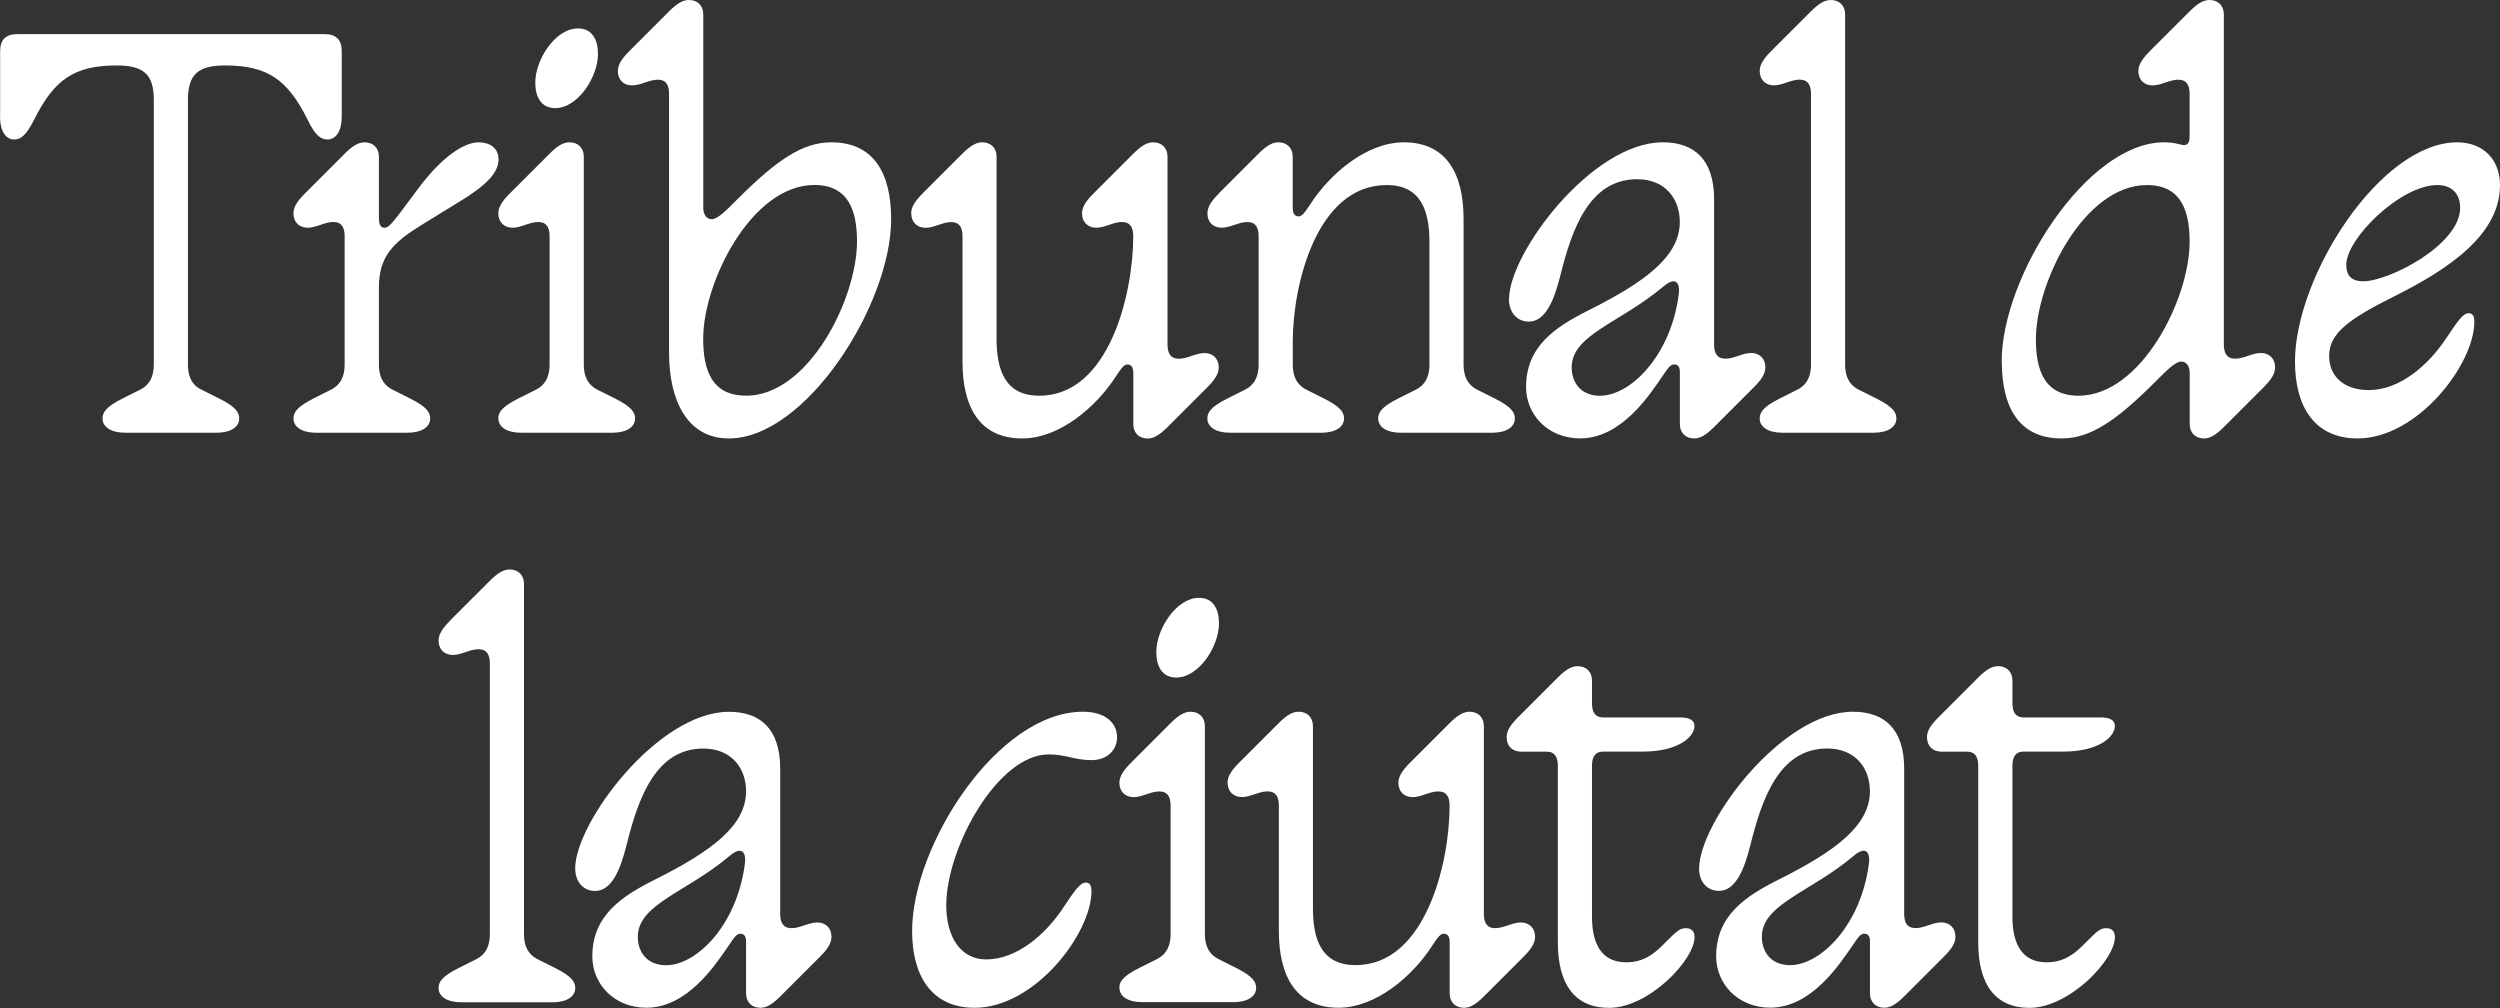 <svg width="900" height="363" viewBox="0 0 900 363" fill="none" xmlns="http://www.w3.org/2000/svg">
<rect x="0" y="0" width="900" height="363" fill="#333333" stroke="none"/>
<path d="M0.048 41.994V18.433C0.048 14.321 2.105 12.289 6.193 12.289H116.888C121 12.289 123.032 14.345 123.032 18.433V42.019C123.032 47.147 120.976 50.219 117.904 50.219C115.847 50.219 113.598 49.203 110.719 43.035C103.534 28.69 96.374 23.561 80.989 23.561C71.555 23.561 67.66 26.634 67.66 35.85V131.184C67.66 137.328 70.539 139.384 72.789 140.4L78.933 143.473C85.077 146.545 86.118 148.601 86.118 150.657C86.118 153.729 83.045 155.786 77.917 155.786H45.115C39.987 155.786 36.914 153.729 36.914 150.657C36.914 148.601 37.93 146.569 44.099 143.473L50.243 140.4C52.299 139.384 55.372 137.328 55.372 131.184V35.85C55.372 26.634 51.477 23.561 42.043 23.561C26.658 23.561 19.497 28.69 12.313 43.035C9.241 49.179 7.185 50.219 5.128 50.219C2.056 50.219 0 47.147 0 42.019L0.048 41.994ZM112.799 143.473L118.944 140.4C121 139.384 124.072 137.328 124.072 131.184V85.053C124.072 81.981 123.056 79.925 119.984 79.925C116.912 79.925 113.84 81.981 110.767 81.981C107.695 81.981 105.639 79.925 105.639 76.853C105.639 74.796 106.655 72.764 109.751 69.668L124.096 55.323C127.168 52.251 129.225 51.235 131.281 51.235C134.353 51.235 136.409 53.291 136.409 56.363V77.893C136.409 79.731 136.409 81.981 138.465 81.981C139.481 81.981 140.521 81.376 144.61 75.837L150.754 67.636C159.148 56.363 167.155 51.235 172.283 51.235C176.371 51.235 179.468 53.291 179.468 57.379C179.468 62.508 174.339 67.225 165.123 72.764L151.794 80.965C141.537 87.327 136.409 92.238 136.409 103.51V131.184C136.409 137.328 139.481 139.384 141.537 140.4L147.682 143.473C153.826 146.545 154.866 148.601 154.866 150.657C154.866 153.729 151.794 155.786 146.666 155.786H113.864C108.735 155.786 105.663 153.729 105.663 150.657C105.663 148.601 106.679 146.569 112.848 143.473H112.799ZM179.395 150.657C179.395 148.601 180.411 146.569 186.58 143.473L192.724 140.4C194.78 139.384 197.852 137.328 197.852 131.184V85.053C197.852 81.981 196.836 79.925 193.74 79.925C190.644 79.925 187.596 81.981 184.524 81.981C181.451 81.981 179.395 79.925 179.395 76.853C179.395 74.796 180.411 72.764 183.508 69.668L197.852 55.323C200.925 52.251 202.981 51.235 205.037 51.235C208.109 51.235 210.165 53.291 210.165 56.363V131.184C210.165 137.328 213.237 139.384 215.294 140.4L221.438 143.473C227.582 146.545 228.622 148.601 228.622 150.657C228.622 153.729 225.55 155.786 220.422 155.786H187.62C182.492 155.786 179.419 153.729 179.419 150.657H179.395ZM208.085 10.232C213.213 10.232 215.269 14.321 215.269 19.449C215.269 27.649 208.085 38.922 199.884 38.922C194.756 38.922 192.7 34.834 192.7 29.706C192.7 21.505 199.884 10.232 208.085 10.232ZM236.775 28.69C233.702 28.69 230.63 30.746 227.558 30.746C224.486 30.746 222.43 28.69 222.43 25.617C222.43 23.561 223.446 21.529 226.518 18.433L240.863 4.088C243.935 1.016 245.991 0 248.047 0C251.119 0 253.176 2.056 253.176 5.128V74.796C253.176 77.046 254.192 78.909 256.248 78.909C258.304 78.909 261.376 75.837 265.464 71.724C279.809 57.379 289.05 51.235 299.282 51.235C314.667 51.235 320.812 62.508 320.812 78.909C320.812 109.655 290.066 157.842 262.392 157.842C247.007 157.842 240.863 143.497 240.863 127.096V33.794C240.863 30.722 239.847 28.666 236.75 28.666L236.775 28.69ZM268.561 142.457C291.106 142.457 308.523 107.598 308.523 86.892C308.523 75.812 305.451 66.596 293.138 66.596C270.593 66.596 253.151 101.454 253.151 121.943C253.151 133.216 256.224 142.432 268.536 142.432L268.561 142.457ZM328.02 76.853C328.02 74.796 329.036 72.764 332.109 69.668L346.453 55.323C349.526 52.251 351.582 51.235 353.638 51.235C356.71 51.235 358.766 53.291 358.766 56.363V121.967C358.766 133.24 361.838 142.457 374.151 142.457C399.358 142.457 407.969 105.566 407.969 85.053C407.969 81.981 406.953 79.925 403.881 79.925C400.809 79.925 397.737 81.981 394.665 81.981C391.593 81.981 389.536 79.925 389.536 76.853C389.536 74.796 390.552 72.764 393.649 69.668L407.994 55.323C411.066 52.251 413.122 51.235 415.178 51.235C418.25 51.235 420.306 53.291 420.306 56.363V124.024C420.306 127.096 421.322 129.152 424.395 129.152C427.467 129.152 430.539 127.096 433.611 127.096C436.683 127.096 438.739 129.152 438.739 132.224C438.739 134.28 437.723 136.337 434.651 139.409L420.306 153.754C417.234 156.826 415.178 157.866 413.122 157.866C410.05 157.866 407.994 155.81 407.994 152.738V134.28C407.994 133.264 407.8 131.208 405.937 131.208C404.704 131.208 403.881 132.224 401.849 135.296C394.665 146.569 381.36 157.842 368.031 157.842C352.646 157.842 346.502 146.569 346.502 130.168V85.077C346.502 82.005 345.486 79.949 342.414 79.949C339.341 79.949 336.269 82.005 333.197 82.005C330.125 82.005 328.069 79.949 328.069 76.877L328.02 76.853ZM438.715 69.668L453.06 55.323C456.132 52.251 458.188 51.235 460.245 51.235C463.317 51.235 465.373 53.291 465.373 56.363V74.821C465.373 75.837 465.566 77.893 467.429 77.893C468.663 77.893 469.485 76.877 471.541 73.78C478.726 62.508 492.031 51.235 505.359 51.235C520.745 51.235 526.889 62.508 526.889 78.909V131.184C526.889 137.328 529.961 139.384 532.017 140.4L538.162 143.473C544.306 146.545 545.346 148.601 545.346 150.657C545.346 153.729 542.274 155.786 537.146 155.786H504.344C499.215 155.786 496.143 153.729 496.143 150.657C496.143 148.601 497.159 146.569 503.328 143.473L509.472 140.4C511.528 139.384 514.6 137.328 514.6 131.184V87.109C514.6 75.837 511.528 66.62 499.215 66.62C474.009 66.62 465.397 102.494 465.397 122.983V131.184C465.397 137.328 468.469 139.384 470.525 140.4L476.67 143.473C482.814 146.545 483.854 148.601 483.854 150.657C483.854 153.729 480.782 155.786 475.654 155.786H442.852C437.723 155.786 434.651 153.729 434.651 150.657C434.651 148.601 435.667 146.569 441.836 143.473L447.98 140.4C450.036 139.384 453.108 137.328 453.108 131.184V85.053C453.108 81.981 452.092 79.925 449.02 79.925C445.948 79.925 442.876 81.981 439.804 81.981C436.732 81.981 434.675 79.925 434.675 76.853C434.675 74.796 435.691 72.764 438.788 69.668H438.715ZM543.266 107.598C543.266 91.197 572.996 51.235 598.613 51.235C609.886 51.235 617.07 57.379 617.07 71.724V123.999C617.07 127.072 618.086 129.128 621.183 129.128C624.279 129.128 627.327 127.072 630.399 127.072C633.471 127.072 635.527 129.128 635.527 132.2C635.527 134.256 634.511 136.312 631.415 139.385L617.07 153.729C613.998 156.802 611.942 157.842 609.886 157.842C606.814 157.842 604.757 155.786 604.757 152.713V134.256C604.757 133.24 604.757 131.184 602.701 131.184C601.468 131.184 600.645 132.2 598.589 135.272C593.678 142.457 583.615 157.817 568.859 157.817C557.175 157.817 549.386 149.206 549.386 139.36C549.386 124.798 559.643 117.831 571.931 111.687C592.42 101.43 604.733 92.213 604.733 79.901C604.733 71.7 599.605 64.516 589.348 64.516C571.931 64.516 565.763 82.973 561.674 99.374C559.618 107.574 556.546 115.775 550.402 115.775C546.289 115.775 543.217 112.703 543.217 107.574L543.266 107.598ZM576.068 142.457C586.929 142.457 601.492 128.112 604.346 105.978C604.757 102.906 603.935 101.261 602.508 101.261C601.492 101.261 600.258 101.865 598.613 103.317C583.228 116.234 565.811 120.54 565.811 132.224C565.811 137.957 569.294 142.481 576.068 142.481V142.457ZM637.584 18.433L651.929 4.088C655.001 1.016 657.057 0 659.113 0C662.185 0 664.241 2.056 664.241 5.128V131.184C664.241 137.328 667.314 139.384 669.37 140.4L675.514 143.473C681.658 146.545 682.699 148.601 682.699 150.657C682.699 153.729 679.626 155.786 674.498 155.786H641.696C636.568 155.786 633.495 153.729 633.495 150.657C633.495 148.601 634.511 146.569 640.68 143.473L646.824 140.4C648.88 139.384 651.953 137.328 651.953 131.184V33.794C651.953 30.722 650.937 28.666 647.84 28.666C644.744 28.666 641.696 30.722 638.624 30.722C635.552 30.722 633.495 28.666 633.495 25.593C633.495 23.537 634.511 21.505 637.608 18.409L637.584 18.433ZM720.605 130.168C720.605 99.422 751.351 51.235 779.024 51.235C783.33 51.235 785.169 52.251 786.209 52.251C788.265 52.251 788.265 50.195 788.265 48.163V33.818C788.265 30.746 787.249 28.69 784.153 28.69C781.056 28.69 778.008 30.746 774.936 30.746C771.864 30.746 769.808 28.69 769.808 25.617C769.808 23.561 770.824 21.529 773.92 18.433L788.265 4.088C791.337 1.016 793.393 0 795.45 0C798.522 0 800.578 2.056 800.578 5.128V123.999C800.578 127.072 801.594 129.128 804.69 129.128C807.787 129.128 810.835 127.072 813.907 127.072C816.979 127.072 819.035 129.128 819.035 132.2C819.035 134.256 818.019 136.312 814.947 139.385L800.602 153.729C797.53 156.802 795.474 157.842 793.418 157.842C790.345 157.842 788.289 155.786 788.289 152.713V134.256C788.289 132.006 787.273 130.168 785.217 130.168C783.161 130.168 780.089 133.24 776 137.353C761.656 151.697 752.415 157.842 742.182 157.842C726.797 157.842 720.653 146.569 720.653 130.168H720.605ZM732.918 122.161C732.918 133.24 735.99 142.457 748.278 142.457C770.824 142.457 788.265 107.598 788.265 87.109C788.265 75.837 785.193 66.62 772.88 66.62C750.335 66.62 732.918 101.478 732.918 122.185V122.161ZM826.195 130.168C826.195 99.422 856.941 51.235 884.615 51.235C893.831 51.235 900 57.379 900 66.62C900 84.037 882.583 96.35 862.07 106.607C845.669 114.807 838.484 119.935 838.484 128.136C838.484 135.321 843.612 140.425 852.829 140.425C864.102 140.425 874.358 131.208 880.503 121.967C884.615 115.823 886.647 112.751 888.703 112.751C890.13 112.751 890.759 113.767 890.759 115.823C890.759 131.208 870.27 157.842 848.741 157.842C833.38 157.842 826.195 146.569 826.195 130.168ZM850.797 101.261C860.013 101.261 885.655 88.149 885.655 74.821C885.655 69.692 882.583 66.62 877.455 66.62C864.126 66.62 844.653 85.9 844.653 95.31C844.653 99.398 846.709 101.261 850.797 101.261ZM161.978 223.446L176.323 209.101C179.395 206.029 181.451 205.013 183.508 205.013C186.58 205.013 188.636 207.069 188.636 210.141V336.221C188.636 342.365 191.708 344.421 193.764 345.437L199.909 348.51C206.053 351.582 207.093 353.638 207.093 355.694C207.093 358.766 204.021 360.822 198.893 360.822H166.091C160.962 360.822 157.89 358.766 157.89 355.694C157.89 353.638 158.906 351.582 165.075 348.51L171.219 345.437C173.275 344.421 176.347 342.365 176.347 336.221V238.855C176.347 235.783 175.331 233.727 172.235 233.727C169.139 233.727 166.091 235.783 163.018 235.783C159.946 235.783 157.89 233.727 157.89 230.654C157.89 228.598 158.906 226.566 162.002 223.47L161.978 223.446ZM207.069 312.611C207.069 296.21 236.799 256.248 262.416 256.248C273.689 256.248 280.874 262.392 280.874 276.737V329.012C280.874 332.084 281.89 334.141 284.986 334.141C288.082 334.141 291.13 332.084 294.202 332.084C297.275 332.084 299.331 334.141 299.331 337.213C299.331 339.269 298.315 341.301 295.243 344.373L280.898 358.718C277.826 361.79 275.769 362.806 273.713 362.806C270.641 362.806 268.585 360.75 268.585 357.678V339.221C268.585 338.205 268.585 336.148 266.529 336.148C265.295 336.148 264.473 337.164 262.441 340.237C257.53 347.421 247.467 362.782 232.711 362.782C221.027 362.782 213.237 354.17 213.237 344.325C213.237 329.762 223.494 322.795 235.783 316.651C256.272 306.394 268.585 297.178 268.585 284.865C268.585 276.664 263.457 269.48 253.2 269.48C235.783 269.48 229.614 287.937 225.526 304.338C223.47 312.539 220.398 320.739 214.253 320.739C210.141 320.739 207.069 317.667 207.069 312.539V312.611ZM239.871 347.469C250.732 347.469 265.295 333.125 268.149 310.99C268.561 307.918 267.738 306.273 266.311 306.273C265.295 306.273 264.061 306.878 262.416 308.33C247.031 321.247 229.614 325.553 229.614 337.237C229.614 342.97 233.098 347.494 239.871 347.494V347.469ZM328.359 335.157C328.359 304.411 359.105 256.224 389.851 256.224C398.051 256.224 402.14 260.312 402.14 265.44C402.14 269.552 399.067 273.641 392.923 273.641C386.779 273.641 383.707 271.584 377.538 271.584C359.081 271.584 340.648 305.403 340.648 325.916C340.648 337.189 345.776 345.389 354.993 345.389C366.265 345.389 376.522 336.173 382.666 326.932C386.779 320.788 388.811 317.715 390.867 317.715C392.294 317.715 392.923 318.731 392.923 320.788C392.923 336.173 372.434 362.806 350.904 362.806C335.519 362.806 328.359 351.533 328.359 335.132V335.157ZM402.962 355.646C402.962 353.59 403.978 351.533 410.146 348.461L416.291 345.389C418.347 344.373 421.419 342.317 421.419 336.173V290.042C421.419 286.97 420.403 284.913 417.331 284.913C414.259 284.913 411.187 286.969 408.115 286.969C405.042 286.969 402.986 284.913 402.986 281.841C402.986 279.785 404.002 277.753 407.099 274.657L421.443 260.312C424.516 257.24 426.572 256.224 428.628 256.224C431.7 256.224 433.756 258.28 433.756 261.352V336.173C433.756 342.317 436.828 344.373 438.885 345.389L445.029 348.461C451.173 351.533 452.213 353.59 452.213 355.646C452.213 358.718 449.141 360.774 444.013 360.774H411.211C406.083 360.774 403.01 358.718 403.01 355.646H402.962ZM431.652 215.221C436.78 215.221 438.836 219.309 438.836 224.438C438.836 232.638 431.652 243.911 423.451 243.911C418.323 243.911 416.267 239.823 416.267 234.694C416.267 226.494 423.451 215.221 431.652 215.221ZM441.908 281.841C441.908 279.785 442.924 277.753 445.997 274.657L460.341 260.312C463.414 257.24 465.47 256.224 467.526 256.224C470.598 256.224 472.654 258.28 472.654 261.352V326.956C472.654 338.229 475.726 347.445 488.039 347.445C513.246 347.445 521.857 310.555 521.857 290.042C521.857 286.97 520.841 284.913 517.769 284.913C514.697 284.913 511.625 286.969 508.553 286.969C505.48 286.969 503.424 284.913 503.424 281.841C503.424 279.785 504.44 277.753 507.537 274.657L521.881 260.312C524.954 257.24 527.01 256.224 529.066 256.224C532.138 256.224 534.194 258.28 534.194 261.352V329.012C534.194 332.084 535.21 334.141 538.283 334.141C541.355 334.141 544.427 332.084 547.499 332.084C550.571 332.084 552.627 334.141 552.627 337.213C552.627 339.269 551.611 341.301 548.539 344.373L534.194 358.718C531.122 361.79 529.066 362.806 527.01 362.806C523.938 362.806 521.881 360.75 521.881 357.678V339.221C521.881 338.205 521.688 336.148 519.825 336.148C518.592 336.148 517.769 337.164 515.737 340.237C508.553 351.509 495.248 362.782 481.919 362.782C466.534 362.782 460.39 351.509 460.39 335.108V290.017C460.39 286.945 459.374 284.889 456.302 284.889C453.229 284.889 450.157 286.945 447.085 286.945C444.013 286.945 441.957 284.889 441.957 281.817L441.908 281.841ZM542.371 265.44C542.371 263.384 543.387 261.352 546.459 258.256L560.804 243.911C563.876 240.839 565.932 239.823 567.988 239.823C571.06 239.823 573.117 241.879 573.117 244.951V253.151C573.117 256.224 574.133 258.28 577.205 258.28H604.878C607.951 258.28 610.007 259.102 610.007 261.352C610.007 265.44 603.862 270.568 591.55 270.568H577.205C574.133 270.568 573.117 272.625 573.117 275.697V330.028C573.117 339.245 576.189 346.429 585.429 346.429C591.791 346.429 595.686 343.357 599.774 339.051C603.862 334.939 604.903 334.141 606.959 334.141C609.62 334.141 610.031 336.197 610.031 337.213C610.224 345.413 593.63 362.83 579.285 362.83C566.996 362.83 560.828 354.436 560.828 339.269V275.721C560.828 272.649 559.812 270.593 556.74 270.593H547.523C544.451 270.593 542.395 268.536 542.395 265.464L542.371 265.44ZM611.7 312.587C611.7 296.186 641.43 256.224 667.047 256.224C678.32 256.224 685.505 262.368 685.505 276.713V328.988C685.505 332.06 686.521 334.116 689.617 334.116C692.713 334.116 695.761 332.06 698.833 332.06C701.906 332.06 703.962 334.116 703.962 337.189C703.962 339.245 702.946 341.277 699.849 344.349L685.505 358.694C682.432 361.766 680.376 362.782 678.32 362.782C675.248 362.782 673.192 360.726 673.192 357.654V339.196C673.192 338.18 673.192 336.124 671.136 336.124C669.902 336.124 669.079 337.14 667.023 340.212C662.113 347.397 652.049 362.758 637.293 362.758C625.609 362.758 617.82 354.146 617.82 344.301C617.82 329.738 628.077 322.771 640.366 316.627C660.855 306.37 673.168 297.154 673.168 284.841C673.168 276.64 668.039 269.456 657.783 269.456C640.365 269.456 634.197 287.913 630.109 304.314C628.053 312.514 624.981 320.715 618.836 320.715C614.724 320.715 611.652 317.643 611.652 312.514L611.7 312.587ZM644.502 347.445C655.364 347.445 669.926 333.1 672.805 310.966C673.216 307.894 672.393 306.249 670.966 306.249C669.95 306.249 668.717 306.854 667.072 308.305C651.711 321.223 634.27 325.529 634.27 337.213C634.27 342.946 637.753 347.469 644.526 347.469L644.502 347.445ZM693.705 265.44C693.705 263.384 694.721 261.352 697.818 258.256L712.162 243.911C715.234 240.839 717.291 239.823 719.347 239.823C722.419 239.823 724.475 241.879 724.475 244.951V253.151C724.475 256.224 725.491 258.28 728.563 258.28H756.237C759.309 258.28 761.365 259.102 761.365 261.352C761.365 265.44 755.221 270.568 742.908 270.568H728.563C725.491 270.568 724.475 272.625 724.475 275.697V330.028C724.475 339.245 727.547 346.429 736.764 346.429C743.126 346.429 747.021 343.357 751.109 339.051C755.197 334.939 756.237 334.141 758.293 334.141C760.954 334.141 761.365 336.197 761.365 337.213C761.583 345.413 744.964 362.83 730.62 362.83C718.331 362.83 712.162 354.436 712.162 339.269V275.721C712.162 272.649 711.146 270.593 708.074 270.593H698.858C695.786 270.593 693.729 268.536 693.729 265.464L693.705 265.44Z" fill="white"/>
</svg>
